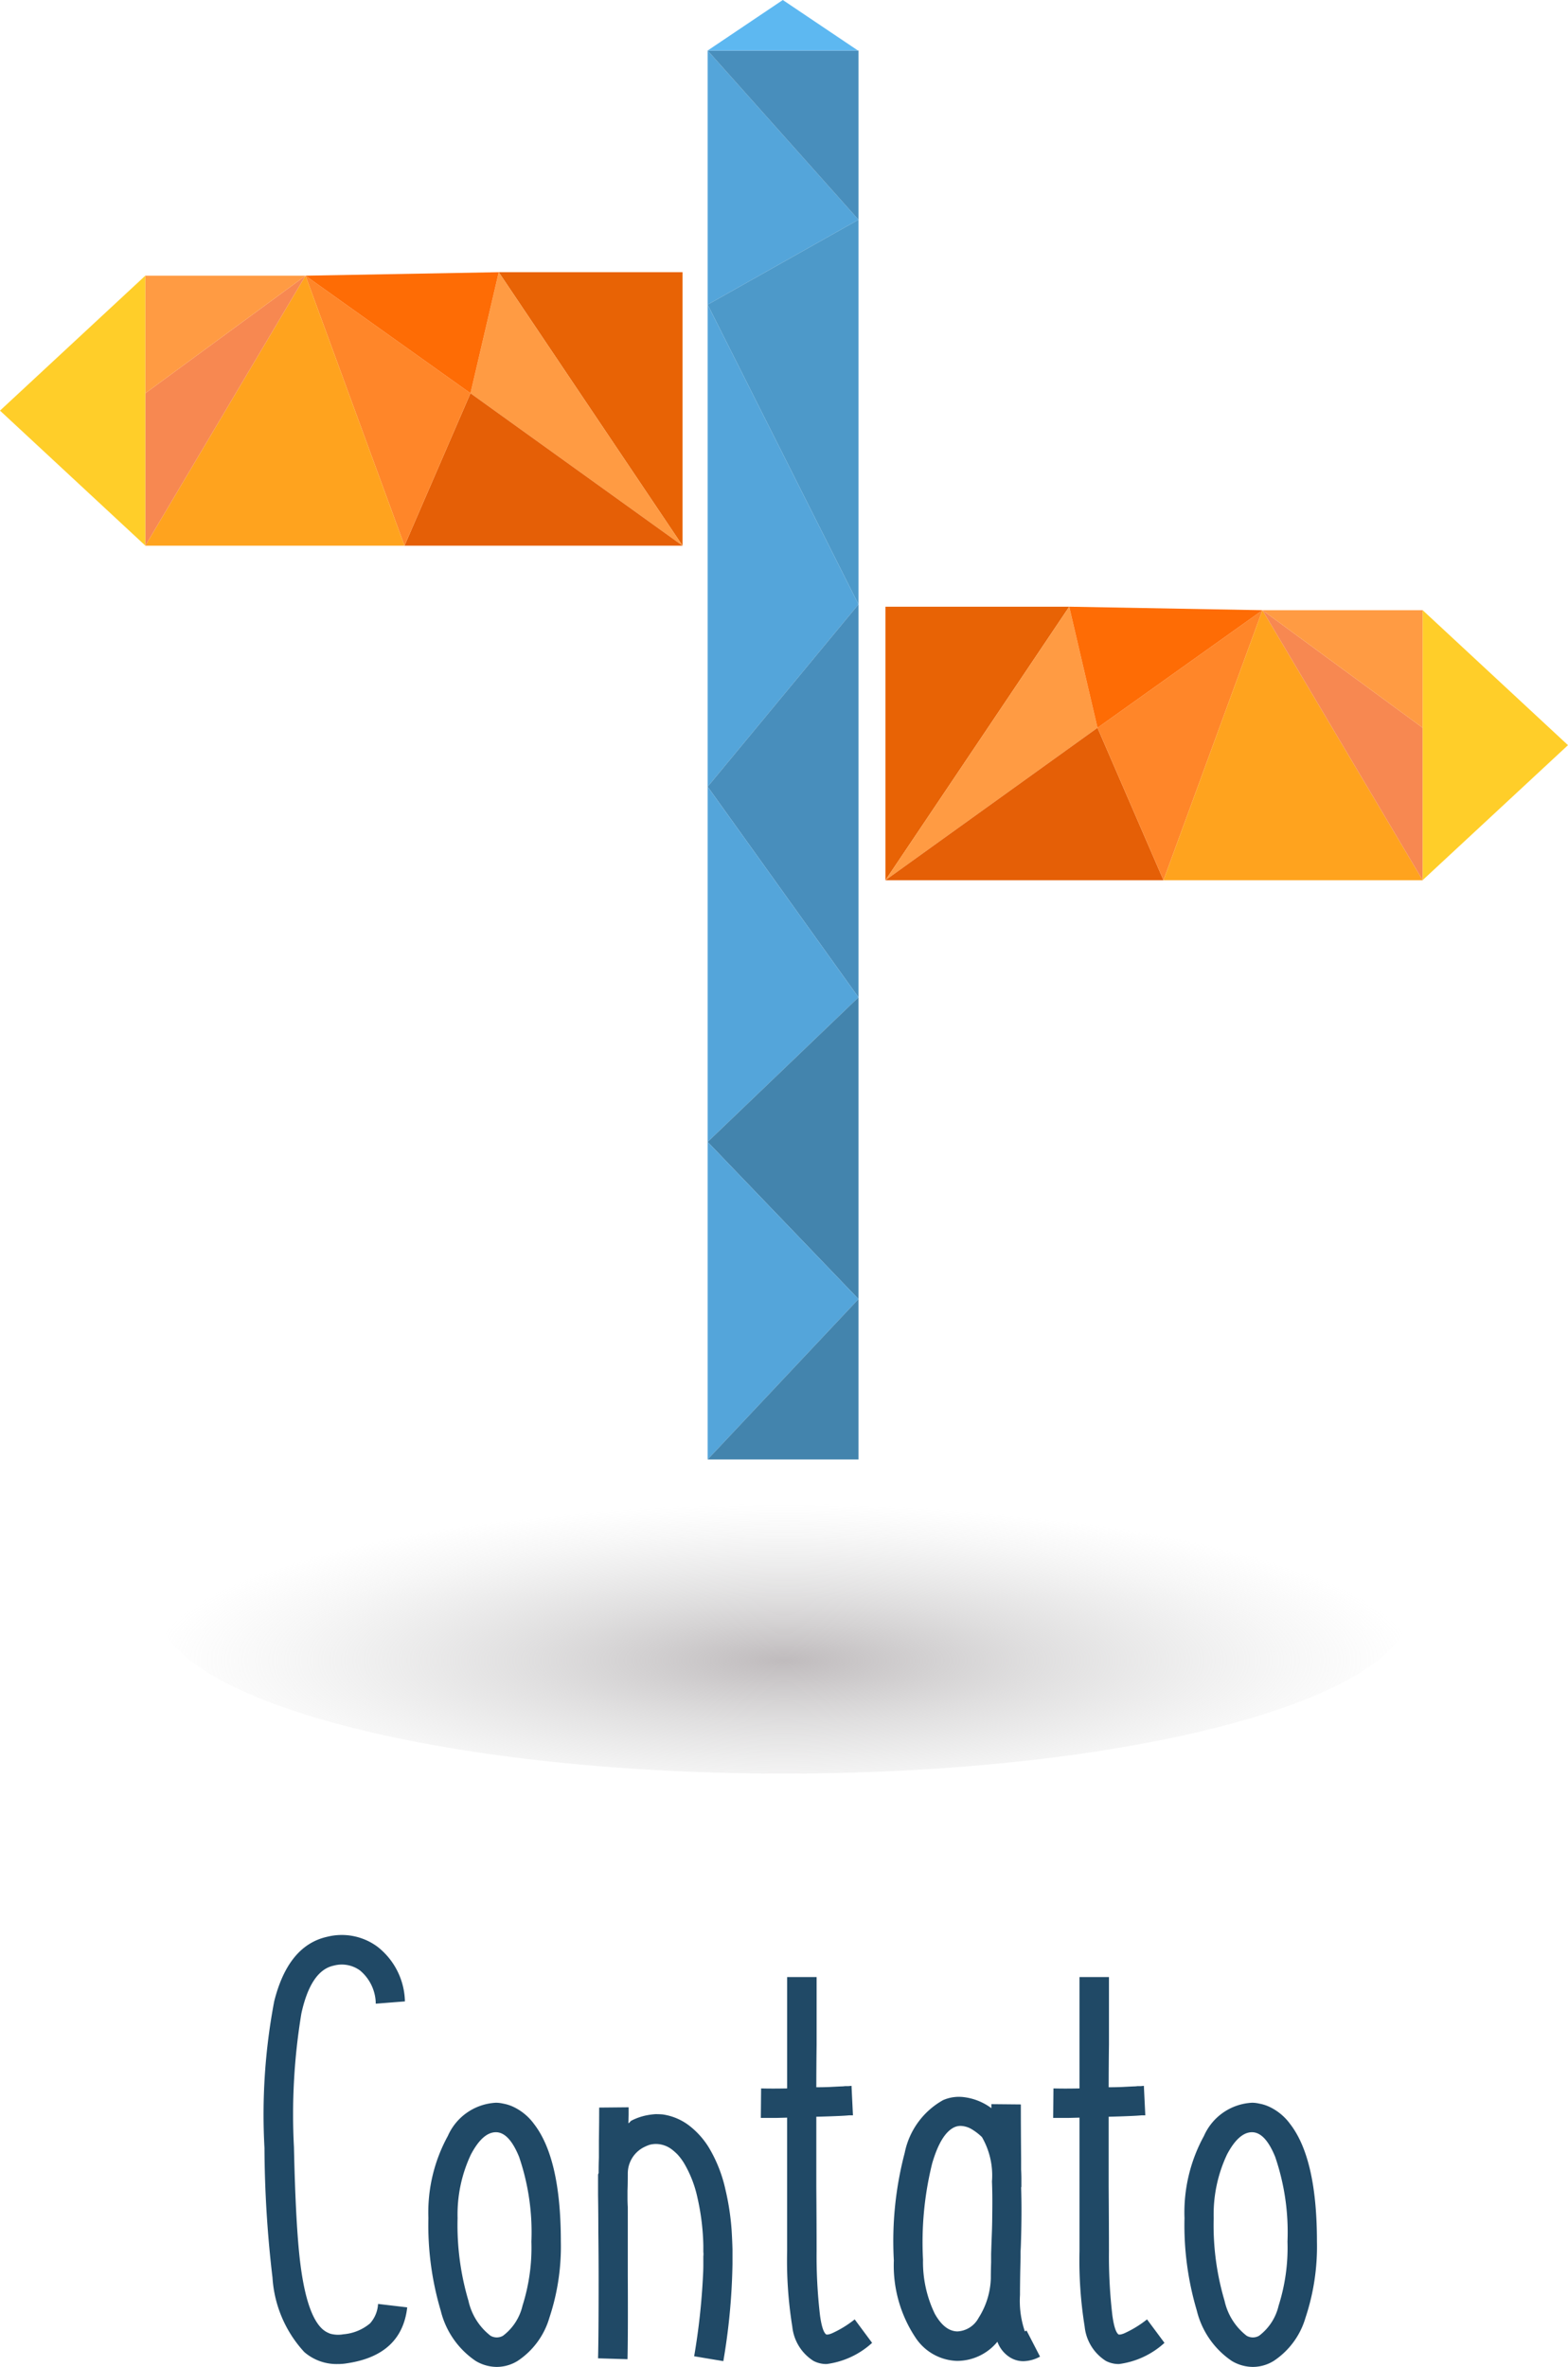 <svg xmlns="http://www.w3.org/2000/svg" xmlns:xlink="http://www.w3.org/1999/xlink" viewBox="0 0 77.614 117.099"><defs><style>.cls-1{isolation:isolate;}.cls-2{fill:#204966;}.cls-3{mix-blend-mode:multiply;fill:url(#Gradiente_sem_nome_13);}.cls-4{fill:#54a5da;}.cls-5{fill:#4d99c9;}.cls-6{fill:#488ebc;}.cls-7{fill:#4384ad;}.cls-8{fill:#e86305;}.cls-9{fill:#ff9b43;}.cls-10{fill:#e55f06;}.cls-11{fill:#ff8629;}.cls-12{fill:#ffa31e;}.cls-13{fill:#f78851;}.cls-14{fill:#fe6c05;}.cls-15{fill:#ffce29;}.cls-16{fill:#5db8f1;}</style><radialGradient id="Gradiente_sem_nome_13" cx="38.807" cy="26025.474" r="31.166" gradientTransform="translate(0 -6372.206) scale(1 0.248)" gradientUnits="userSpaceOnUse"><stop offset="0" stop-color="#b6b1b3" stop-opacity="0.87"/><stop offset="0.398" stop-color="#bfbdbe" stop-opacity="0.494"/><stop offset="0.807" stop-color="#c8c8c8" stop-opacity="0.14"/><stop offset="1" stop-color="#ccc" stop-opacity="0"/></radialGradient></defs><g class="cls-1"><g id="Camada_2" data-name="Camada 2"><g id="Camada_1-2" data-name="Camada 1"><path class="cls-2" d="M15.06,116.363a5.986,5.986,0,0,1-1.572-3.682,56.373,56.373,0,0,1-.397-6.415,30.002,30.002,0,0,1,.481-7.25q.694-2.774,2.634-3.199a2.97,2.97,0,0,1,2.478.495,3.525,3.525,0,0,1,1.359,2.704L18.6,99.13a2.172,2.172,0,0,0-.779-1.643,1.534,1.534,0,0,0-1.303-.24q-1.133.24-1.6,2.365a30.675,30.675,0,0,0-.368,6.612q.085,3.88.311,5.721.326,2.634,1.133,3.313a1.4,1.4,0,0,0,.142.1,1.522,1.522,0,0,0,.212.099,1.471,1.471,0,0,0,.651.028,2.343,2.343,0,0,0,1.317-.538,1.562,1.562,0,0,0,.397-.963l1.444.17q-.269,2.351-2.945,2.761a2.841,2.841,0,0,1-.51.043A2.442,2.442,0,0,1,15.06,116.363Z"/><path class="cls-2" d="M23.542,116.802a4.213,4.213,0,0,1-1.728-2.492,14.821,14.821,0,0,1-.609-4.573,7.867,7.867,0,0,1,.963-4.064,2.754,2.754,0,0,1,2.379-1.643,1.567,1.567,0,0,1,.354.042,2.031,2.031,0,0,1,.467.142,2.684,2.684,0,0,1,1.062.863q1.331,1.714,1.331,5.82a11.146,11.146,0,0,1-.566,3.767,3.855,3.855,0,0,1-1.572,2.138,1.972,1.972,0,0,1-1.034.298A2.046,2.046,0,0,1,23.542,116.802Zm-.227-10.223a6.952,6.952,0,0,0-.665,3.157,13.143,13.143,0,0,0,.538,4.093,3.006,3.006,0,0,0,1.09,1.727.614.614,0,0,0,.623,0,2.603,2.603,0,0,0,.963-1.486,9.495,9.495,0,0,0,.439-3.172,11.505,11.505,0,0,0-.609-4.191q-.496-1.217-1.147-1.218T23.316,106.579Z"/><path class="cls-2" d="M34.814,111.634a.924.924,0,0,0,0-.227v-.326a11.698,11.698,0,0,0-.297-2.379,5.707,5.707,0,0,0-.651-1.67,2.818,2.818,0,0,0-.326-.439,2.765,2.765,0,0,0-.269-.24,1.312,1.312,0,0,0-.793-.283,1.234,1.234,0,0,0-.326.042,1.913,1.913,0,0,0-.241.099,1.457,1.457,0,0,0-.836,1.303q0,.582-.014.864v.368c0,.151.005.297.014.44V112.54q.014,3.002-.014,4.178l-1.458-.043q.029-1.119.028-3.937,0-1.077-.014-2.28,0-1.005-.014-1.855v-1.02l.014-.042.014-.029q0-.453.014-.764v-.836q.014-.977.014-1.643l1.458-.014v.382l-.014.411.057-.043.028-.028a.19.19,0,0,1,.085-.071,2.862,2.862,0,0,1,.736-.254,3.412,3.412,0,0,1,.439-.057c.123,0,.241.004.354.014a2.821,2.821,0,0,1,1.331.567,4.027,4.027,0,0,1,.949,1.062,6.952,6.952,0,0,1,.821,2.066,12.524,12.524,0,0,1,.311,2.025q.029.453.043.949v.722a31.32,31.32,0,0,1-.453,4.814l-1.444-.241A33.09,33.09,0,0,0,34.8,112.54c.009-.16.014-.316.014-.467Z"/><path class="cls-2" d="M43.168,115.91a4.128,4.128,0,0,1-2.252,1.048,1.377,1.377,0,0,1-.651-.156,2.286,2.286,0,0,1-1.048-1.699,20.555,20.555,0,0,1-.255-3.738v-6.598l-.538.014H37.66l.014-1.459q.538.015,1.289,0V97.813h1.458v3.355q-.014,1.091-.014,2.096c.227,0,.453-.004.68-.014.179-.01.363-.019.552-.028a1.349,1.349,0,0,0,.198-.015h.17l.142-.014.071,1.459h-.17c-.104.009-.236.019-.397.027q-.595.029-1.246.043v3.483q.014,1.912.014,3.144a25.297,25.297,0,0,0,.17,3.215c.076.537.179.85.312.934h.071a.837.837,0,0,0,.227-.07,5.289,5.289,0,0,0,1.105-.68Z"/><path class="cls-2" d="M51.48,116.59a1.798,1.798,0,0,1-.821.227,1.244,1.244,0,0,1-.68-.198,1.526,1.526,0,0,1-.609-.765,2.583,2.583,0,0,1-2.011.948,2.555,2.555,0,0,1-2.039-1.147,6.439,6.439,0,0,1-1.076-3.823,17.153,17.153,0,0,1,.538-5.324,3.858,3.858,0,0,1,1.897-2.606,1.954,1.954,0,0,1,.977-.155,2.864,2.864,0,0,1,1.416.552V104.1l1.458.014q0,1.034.014,2.662v.566c.009.151.014.303.014.453v.411h-.014q.043,1.247-.014,2.917l-.014.27v.283l-.014.623q-.014.721-.014,1.246a4.654,4.654,0,0,0,.241,1.798c.019-.01.047-.023.085-.042Zm-2.407-5.509.014-.367.014-.383q.014-.44.014-.807.014-.921-.014-1.601a3.793,3.793,0,0,0-.496-2.194,2.789,2.789,0,0,0-.496-.383,1.146,1.146,0,0,0-.566-.17.75.75,0,0,0-.283.057q-.68.297-1.119,1.799a16.21,16.21,0,0,0-.453,4.758,5.888,5.888,0,0,0,.581,2.676q.481.864,1.119.878a1.258,1.258,0,0,0,1.048-.665,3.862,3.862,0,0,0,.609-1.969q0-.325.014-.779v-.424Z"/><path class="cls-2" d="M57.64,115.91a4.129,4.129,0,0,1-2.252,1.048,1.377,1.377,0,0,1-.651-.156,2.286,2.286,0,0,1-1.048-1.699,20.555,20.555,0,0,1-.255-3.738v-6.598l-.538.014h-.765l.014-1.459q.538.015,1.289,0V97.813h1.458v3.355q-.014,1.091-.014,2.096c.227,0,.453-.004.68-.014.179-.01.363-.019.552-.028a1.349,1.349,0,0,0,.198-.015h.17l.142-.014.071,1.459h-.17c-.104.009-.236.019-.397.027q-.595.029-1.246.043v3.483q.014,1.912.014,3.144a25.297,25.297,0,0,0,.17,3.215c.076.537.179.85.311.934h.071a.838.838,0,0,0,.227-.07,5.289,5.289,0,0,0,1.105-.68Z"/><path class="cls-2" d="M60.968,116.802a4.213,4.213,0,0,1-1.728-2.492,14.821,14.821,0,0,1-.609-4.573,7.867,7.867,0,0,1,.963-4.064A2.754,2.754,0,0,1,61.973,104.03a1.567,1.567,0,0,1,.354.042,2.031,2.031,0,0,1,.467.142,2.684,2.684,0,0,1,1.062.863q1.331,1.714,1.331,5.82a11.146,11.146,0,0,1-.566,3.767,3.856,3.856,0,0,1-1.572,2.138,1.972,1.972,0,0,1-1.034.298A2.045,2.045,0,0,1,60.968,116.802Zm-.227-10.223a6.951,6.951,0,0,0-.665,3.157,13.143,13.143,0,0,0,.538,4.093,3.006,3.006,0,0,0,1.09,1.727.614.614,0,0,0,.623,0,2.603,2.603,0,0,0,.963-1.486,9.495,9.495,0,0,0,.439-3.172,11.505,11.505,0,0,0-.609-4.191q-.496-1.217-1.147-1.218T60.741,106.579Z"/><path class="cls-3" d="M69.826,79.509c0,4.548-13.888,8.237-31.019,8.237s-31.02-3.689-31.02-8.237c0-4.55,13.888-8.237,31.02-8.237S69.826,74.959,69.826,79.509Z"/><polygon class="cls-4" points="35.028 2.5 35.028 15.072 42.494 10.87 35.028 2.5"/><polygon class="cls-5" points="42.494 29.901 35.028 15.072 42.494 10.87 42.494 29.901"/><polygon class="cls-4" points="42.494 29.901 35.028 15.072 35.028 38.921 42.494 29.901"/><polygon class="cls-6" points="42.494 29.901 42.494 49.342 35.028 38.921 42.494 29.901"/><polygon class="cls-4" points="35.028 56.495 42.494 49.342 35.028 38.921 35.028 56.495"/><polygon class="cls-7" points="35.028 56.495 42.494 49.342 42.494 64.271 35.028 56.495"/><polygon class="cls-4" points="35.028 56.495 35.028 72.204 42.494 64.271 35.028 56.495"/><polygon class="cls-7" points="42.494 72.204 35.028 72.204 42.494 64.271 42.494 72.204"/><polygon class="cls-6" points="35.028 2.5 42.494 2.5 42.494 10.87 35.028 2.5"/><polygon class="cls-8" points="33.786 13.466 24.687 13.466 33.786 26.997 33.786 13.466"/><polygon class="cls-9" points="23.288 19.456 24.687 13.466 33.786 26.997 23.288 19.456"/><polygon class="cls-10" points="23.288 19.456 20.022 26.997 33.786 26.997 23.288 19.456"/><polygon class="cls-11" points="23.288 19.456 20.022 26.997 15.123 13.639 23.288 19.456"/><polygon class="cls-12" points="7.192 26.997 20.022 26.997 15.123 13.639 7.192 26.997"/><polygon class="cls-13" points="7.192 26.997 7.192 19.456 15.123 13.639 7.192 26.997"/><polygon class="cls-9" points="7.192 13.639 7.192 19.456 15.123 13.639 7.192 13.639"/><polygon class="cls-14" points="23.288 19.456 24.687 13.466 15.123 13.639 23.288 19.456"/><polygon class="cls-15" points="7.192 26.993 0 20.315 7.192 13.639 7.192 26.993"/><polygon class="cls-8" points="43.827 30.016 52.925 30.016 43.827 43.548 43.827 30.016"/><polygon class="cls-9" points="54.325 36.007 52.925 30.016 43.827 43.548 54.325 36.007"/><polygon class="cls-10" points="54.325 36.007 57.591 43.548 43.827 43.548 54.325 36.007"/><polygon class="cls-11" points="54.325 36.007 57.591 43.548 62.49 30.189 54.325 36.007"/><polygon class="cls-12" points="70.421 43.548 57.591 43.548 62.49 30.189 70.421 43.548"/><polygon class="cls-13" points="70.421 43.548 70.421 36.007 62.49 30.189 70.421 43.548"/><polygon class="cls-9" points="70.421 30.189 70.421 36.007 62.49 30.189 70.421 30.189"/><polygon class="cls-14" points="54.325 36.007 52.925 30.016 62.49 30.189 54.325 36.007"/><polygon class="cls-15" points="70.421 43.543 77.613 36.866 70.421 30.189 70.421 43.543"/><polygon class="cls-16" points="35.028 2.5 38.748 0 42.467 2.5 35.028 2.5"/></g></g></g></svg>
